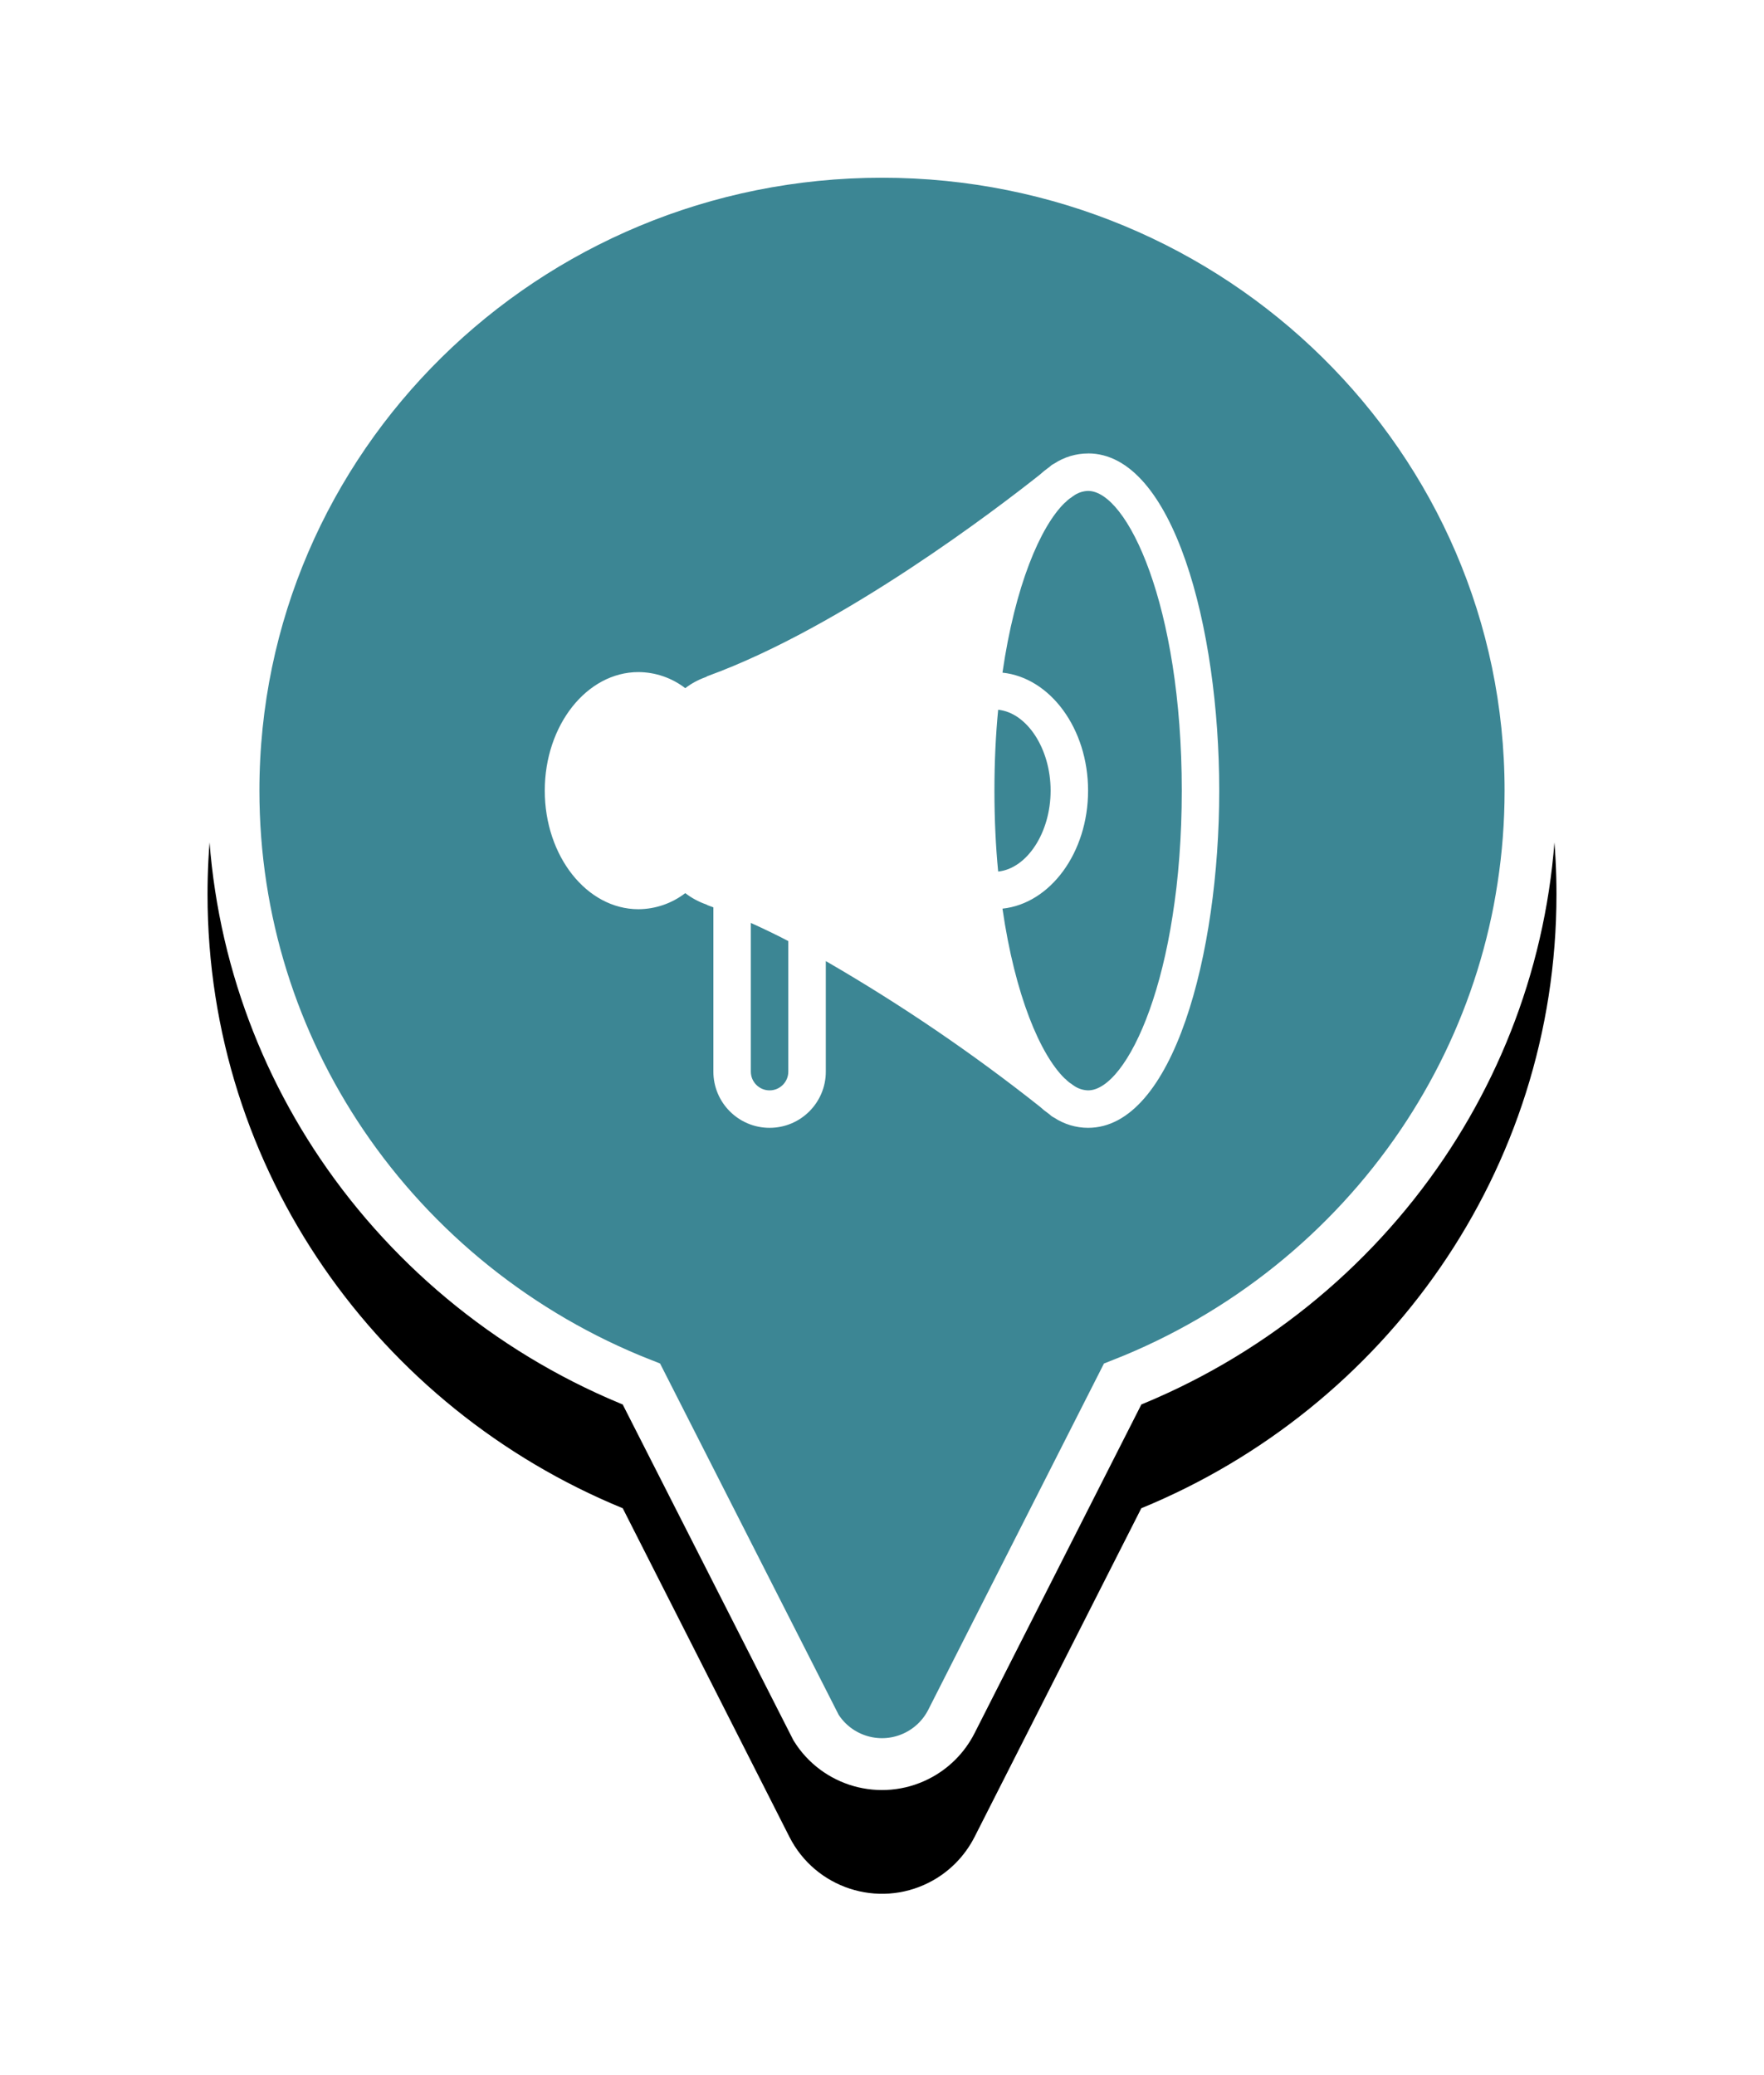 <?xml version="1.0" encoding="UTF-8"?>
<svg width="34px" height="40px" viewBox="0 0 34 40" version="1.1" xmlns="http://www.w3.org/2000/svg" xmlns:xlink="http://www.w3.org/1999/xlink">
    <title>pin-communication</title>
    <defs>
        <path d="M13,0 C20.18,0 26,5.737 26,12.814 C26,18.145 22.697,22.716 17.998,24.647 L14.784,30.983 C14.591,31.362 14.284,31.67 13.905,31.862 C12.92,32.362 11.716,31.968 11.216,30.983 L11.216,30.983 L8.003,24.647 C3.303,22.717 0,18.146 0,12.814 C0,5.737 5.82,0 13,0 Z" id="path-1"></path>
        <filter x="-26.9%" y="-15.6%" width="153.8%" height="143.7%" filterUnits="objectBoundingBox" id="filter-2">
            <feOffset dx="0" dy="2" in="SourceAlpha" result="shadowOffsetOuter1"></feOffset>
            <feGaussianBlur stdDeviation="2" in="shadowOffsetOuter1" result="shadowBlurOuter1"></feGaussianBlur>
            <feComposite in="shadowBlurOuter1" in2="SourceAlpha" operator="out" result="shadowBlurOuter1"></feComposite>
            <feColorMatrix values="0 0 0 0 0   0 0 0 0 0   0 0 0 0 0  0 0 0 0.5 0" type="matrix" in="shadowBlurOuter1"></feColorMatrix>
        </filter>
    </defs>
    <g id="Page-1" stroke="none" stroke-width="1" fill="none" fill-rule="evenodd">
        <g id="pin-communication" transform="translate(4, 2.426)">
            <g id="Combined-Shape">
                <use fill="black" fill-opacity="1" filter="url(#filter-2)" xlink:href="#path-1"></use>
                <path stroke="#FFFFFF" stroke-width="1" d="M13,0.5 C16.453,0.5 19.579,1.879 21.841,4.109 C24.101,6.337 25.5,9.415 25.5,12.814 C25.5,15.336 24.731,17.68 23.411,19.632 C22.015,21.696 20.005,23.321 17.638,24.253 L17.638,24.253 L14.338,30.757 C14.194,31.041 13.963,31.272 13.679,31.416 C13.328,31.594 12.941,31.621 12.591,31.522 C12.243,31.423 11.932,31.2 11.729,30.875 L11.729,30.875 L8.363,24.253 C5.996,23.321 3.985,21.696 2.589,19.633 C1.269,17.681 0.5,15.336 0.5,12.814 C0.5,9.415 1.899,6.337 4.159,4.109 C6.421,1.879 9.547,0.5 13,0.5 Z" stroke-linejoin="square" fill="#3C8694" fill-rule="evenodd"></path>
            </g>
            <g id="icon-communication-" transform="translate(4, 3.943)" fill="#FFFFFF">
                <path d="M12.972,2.372 C12.739,2.372 12.51,2.441 12.315,2.57 C12.311,2.57 12.308,2.57 12.308,2.574 C12.29,2.582 12.273,2.593 12.257,2.606 C12.239,2.623 12.22,2.639 12.199,2.653 C12.146,2.691 12.096,2.732 12.048,2.776 C11.246,3.412 8.26,5.705 5.653,6.658 C5.639,6.661 5.627,6.668 5.617,6.676 C5.611,6.676 5.605,6.679 5.602,6.683 C5.46,6.733 5.327,6.805 5.208,6.896 C4.949,6.697 4.632,6.588 4.306,6.586 C3.309,6.586 2.5,7.612 2.5,8.871 C2.5,10.132 3.309,11.157 4.306,11.157 C4.632,11.155 4.949,11.046 5.208,10.847 C5.332,10.942 5.469,11.016 5.617,11.067 C5.627,11.075 5.639,11.081 5.653,11.085 C5.685,11.096 5.718,11.11 5.75,11.121 L5.75,14.288 C5.75,14.886 6.235,15.371 6.833,15.371 C7.432,15.371 7.917,14.886 7.917,14.288 L7.917,12.157 C9.361,12.992 10.741,13.931 12.048,14.967 C12.096,15.011 12.146,15.052 12.199,15.089 C12.22,15.104 12.239,15.119 12.257,15.137 C12.273,15.149 12.29,15.161 12.308,15.169 C12.308,15.173 12.311,15.173 12.315,15.173 C12.51,15.302 12.739,15.371 12.972,15.371 C14.611,15.371 15.5,12.024 15.5,8.871 C15.5,5.719 14.612,2.371 12.972,2.371 L12.972,2.372 Z M7.194,14.288 C7.194,14.487 7.033,14.649 6.833,14.649 C6.634,14.649 6.472,14.487 6.472,14.288 L6.472,11.421 C6.71,11.529 6.953,11.645 7.194,11.771 L7.194,14.288 Z M11.167,8.871 C11.167,8.319 11.192,7.795 11.239,7.312 C11.792,7.369 12.25,8.059 12.25,8.871 C12.25,9.684 11.792,10.374 11.239,10.431 C11.192,9.948 11.167,9.424 11.167,8.871 Z M12.973,14.649 L12.972,14.649 C12.868,14.646 12.767,14.611 12.683,14.548 C12.673,14.542 12.663,14.535 12.654,14.526 C12.612,14.501 12.573,14.469 12.539,14.432 C12.535,14.428 12.53,14.424 12.524,14.422 C12.051,13.963 11.564,12.819 11.322,11.146 C12.243,11.049 12.972,10.067 12.972,8.871 C12.972,7.676 12.243,6.694 11.322,6.597 C11.564,4.925 12.051,3.78 12.524,3.321 C12.53,3.319 12.535,3.315 12.539,3.311 C12.573,3.274 12.612,3.242 12.654,3.217 C12.663,3.208 12.673,3.201 12.683,3.195 C12.767,3.132 12.868,3.097 12.972,3.094 C13.723,3.094 14.778,5.293 14.778,8.871 C14.778,12.45 13.723,14.649 12.972,14.649 L12.973,14.649 Z" id="Fill-1"></path>
            </g>
        </g>
    </g>
</svg>
